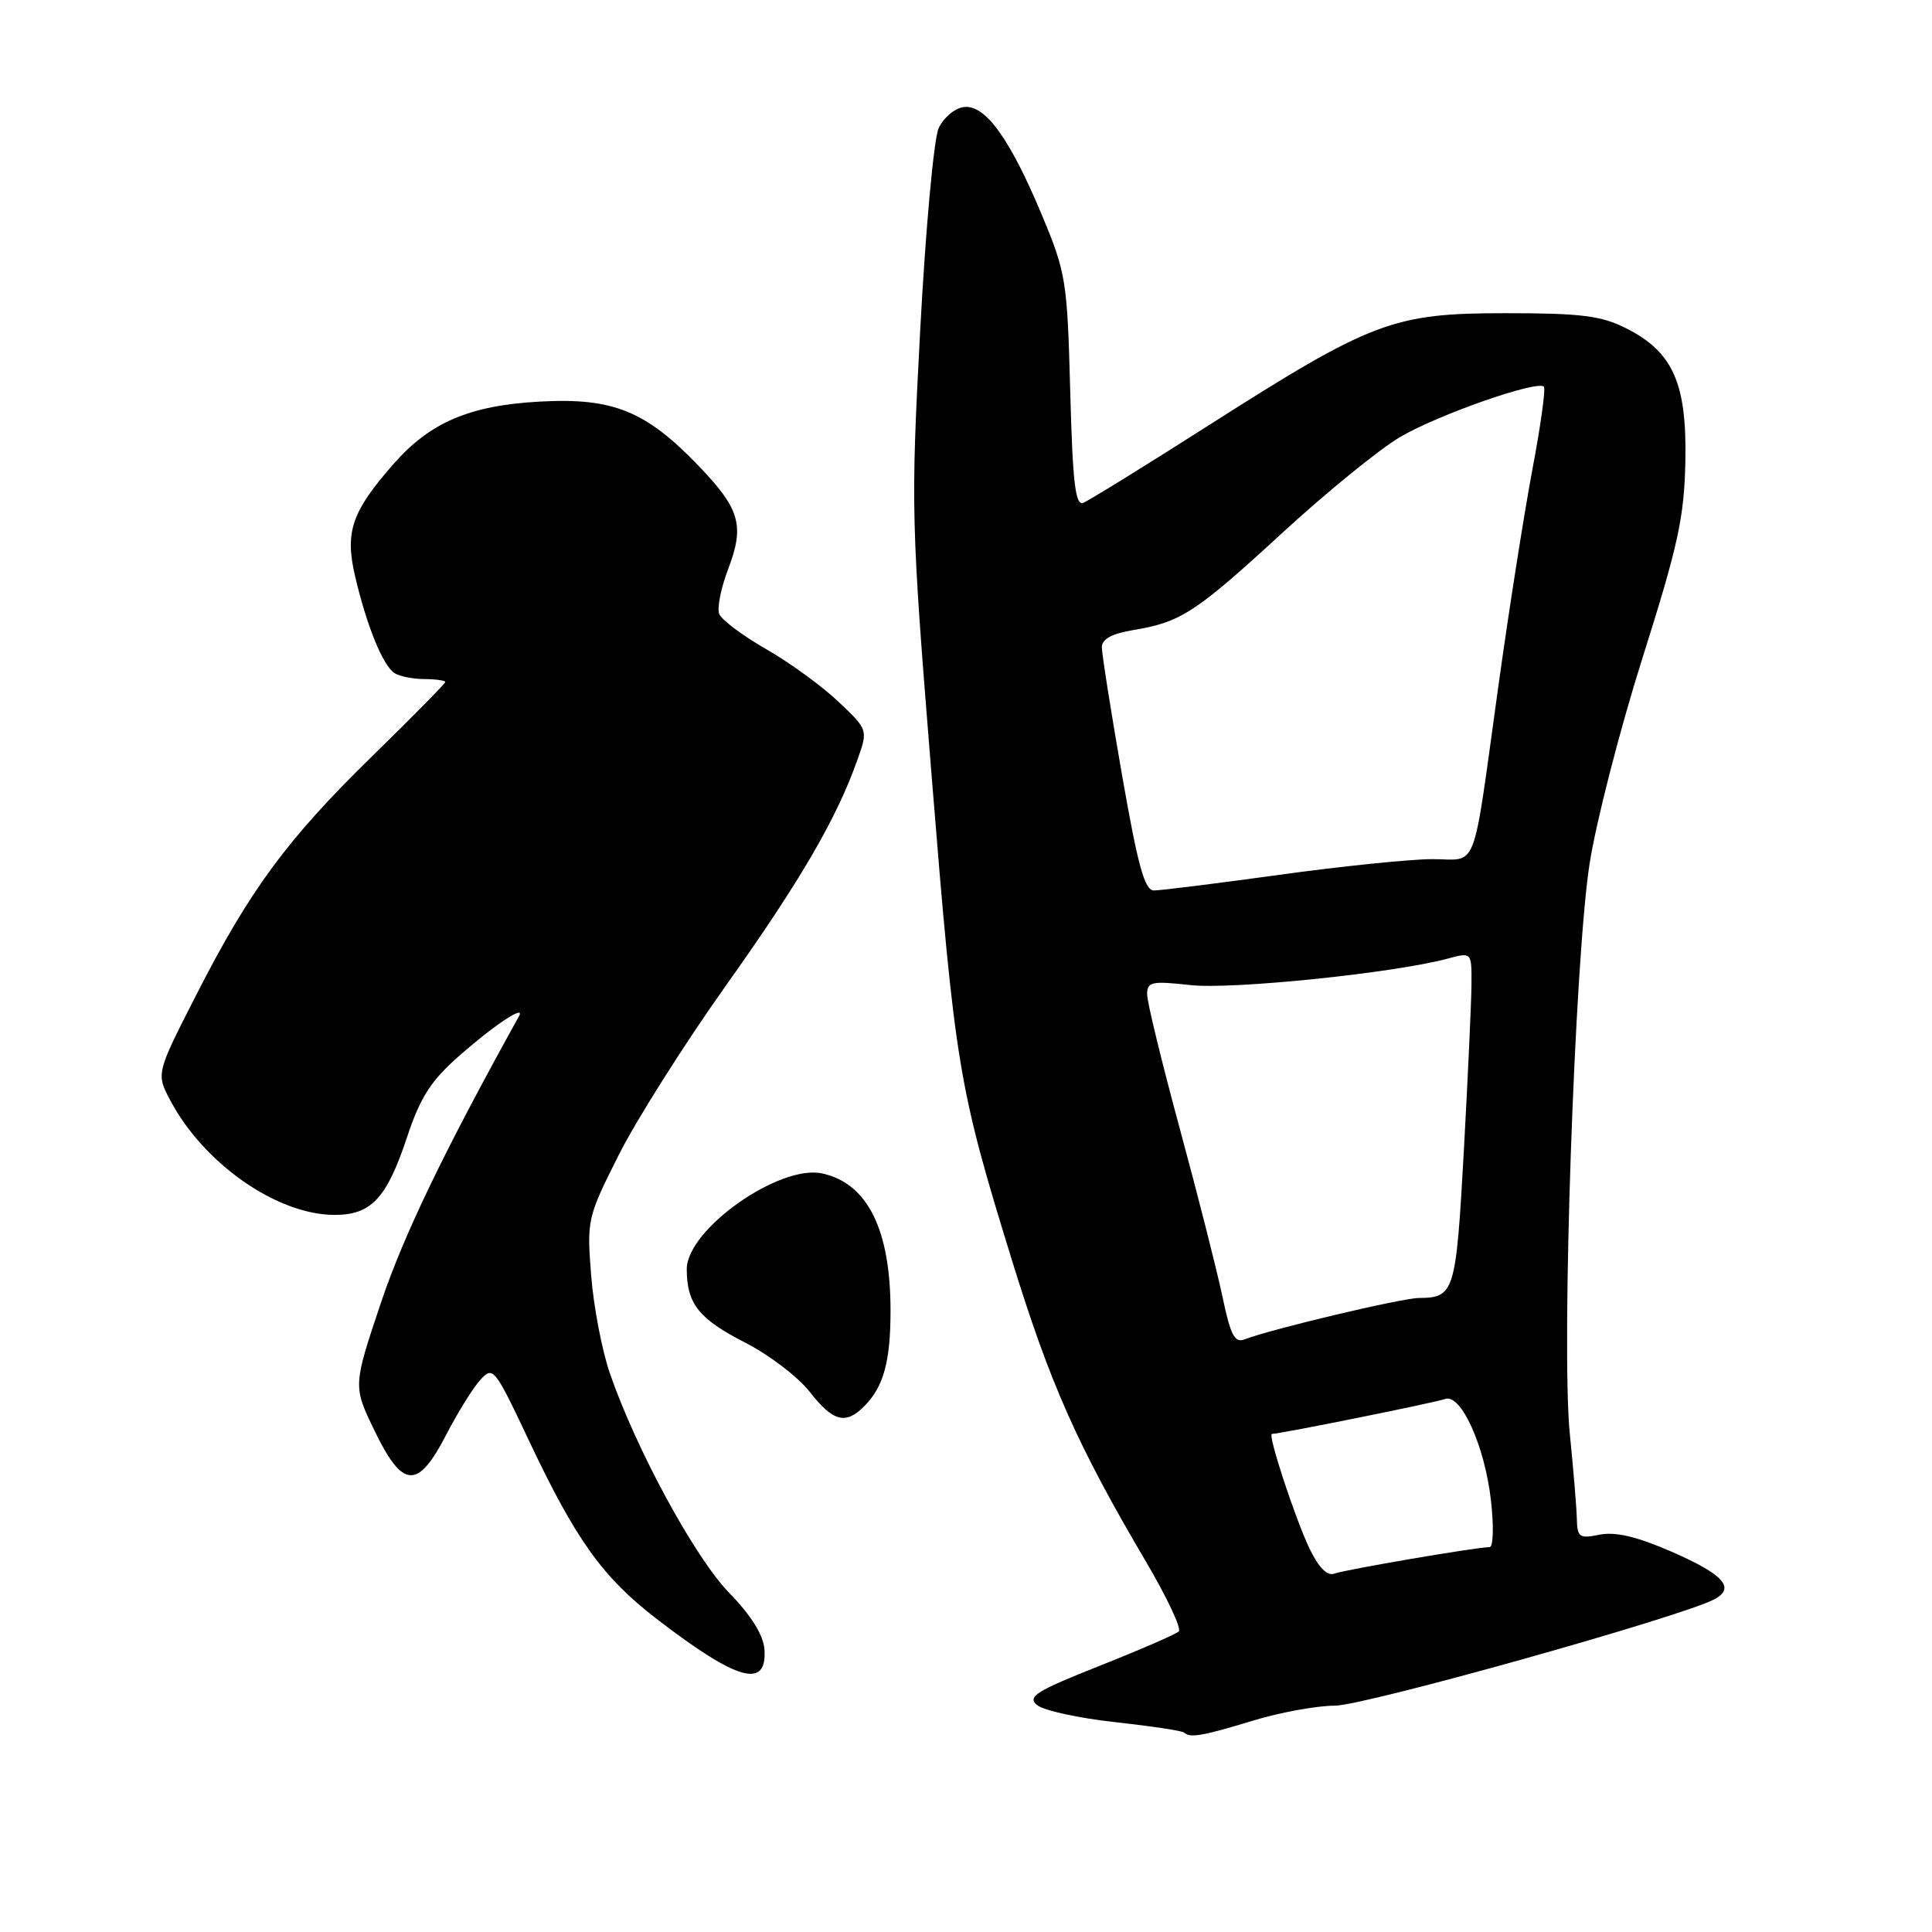 <?xml version="1.0" encoding="UTF-8" standalone="no"?>
<!DOCTYPE svg PUBLIC "-//W3C//DTD SVG 1.1//EN" "http://www.w3.org/Graphics/SVG/1.1/DTD/svg11.dtd" >
<svg xmlns="http://www.w3.org/2000/svg" xmlns:xlink="http://www.w3.org/1999/xlink" version="1.1" viewBox="0 0 256 256">
 <g >
 <path fill="currentColor"
d=" M 166.00 228.00 C 169.57 226.91 174.47 226.01 176.88 226.01 C 180.83 226.00 222.85 214.22 227.17 211.91 C 230.00 210.40 228.38 208.61 221.45 205.59 C 216.91 203.61 214.05 202.94 211.98 203.35 C 209.27 203.90 208.99 203.71 208.94 201.22 C 208.90 199.73 208.48 194.68 208.01 190.00 C 206.86 178.74 208.64 127.34 210.62 114.50 C 211.47 109.00 214.63 96.69 217.65 87.14 C 222.36 72.26 223.17 68.56 223.32 61.14 C 223.53 50.79 221.68 46.62 215.47 43.50 C 212.16 41.83 209.51 41.50 199.50 41.50 C 184.60 41.50 181.82 42.55 160.17 56.35 C 151.74 61.72 144.26 66.35 143.53 66.63 C 142.49 67.03 142.13 63.94 141.81 51.82 C 141.42 37.16 141.25 36.15 138.06 28.50 C 133.78 18.28 130.52 13.78 127.66 14.19 C 126.48 14.36 125.00 15.62 124.37 17.00 C 123.74 18.38 122.64 30.42 121.93 43.77 C 120.68 67.44 120.71 68.91 123.43 102.62 C 126.56 141.42 126.98 143.95 134.06 166.90 C 139.18 183.46 142.75 191.50 151.89 207.00 C 154.64 211.68 156.58 215.80 156.20 216.17 C 155.81 216.54 151.08 218.60 145.68 220.74 C 137.27 224.08 136.08 224.82 137.42 225.93 C 138.28 226.65 142.92 227.66 147.74 228.19 C 152.55 228.72 156.68 229.34 156.91 229.58 C 157.66 230.32 159.36 230.03 166.00 228.00 Z  M 101.29 218.53 C 101.15 216.65 99.53 214.05 96.63 211.07 C 92.08 206.39 84.33 192.13 80.82 182.00 C 79.77 178.97 78.65 173.12 78.33 168.99 C 77.75 161.64 77.83 161.29 81.98 153.05 C 84.31 148.41 90.71 138.30 96.21 130.56 C 106.05 116.72 110.87 108.45 113.62 100.66 C 115.02 96.70 115.02 96.70 111.10 92.98 C 108.94 90.93 104.63 87.79 101.51 86.01 C 98.40 84.22 95.60 82.13 95.30 81.35 C 95.00 80.56 95.53 77.90 96.48 75.42 C 98.68 69.64 98.07 67.47 92.61 61.77 C 85.59 54.45 81.24 52.68 71.56 53.21 C 62.24 53.72 57.01 55.95 52.17 61.45 C 46.59 67.81 45.68 70.47 47.05 76.35 C 48.59 82.93 50.74 88.22 52.29 89.20 C 52.95 89.62 54.74 89.98 56.25 89.98 C 57.76 89.99 59.00 90.17 59.00 90.37 C 59.00 90.57 54.68 94.96 49.40 100.12 C 38.02 111.23 33.11 117.90 25.98 131.88 C 20.68 142.26 20.68 142.26 22.59 145.85 C 27.02 154.19 36.67 160.93 44.25 160.98 C 49.18 161.01 51.23 158.83 53.95 150.64 C 55.70 145.38 57.10 143.20 60.83 139.92 C 65.50 135.81 69.66 133.05 68.77 134.65 C 58.83 152.58 53.49 163.66 50.49 172.58 C 46.77 183.66 46.77 183.66 49.63 189.58 C 53.36 197.28 55.35 197.40 59.10 190.16 C 60.62 187.22 62.65 183.94 63.62 182.87 C 65.33 180.97 65.51 181.20 70.08 190.87 C 76.31 204.06 79.84 208.99 87.02 214.52 C 97.70 222.74 101.68 223.86 101.29 218.53 Z  M 114.51 186.34 C 117.07 183.78 118.00 180.42 118.00 173.68 C 118.00 162.93 114.96 156.81 108.96 155.49 C 103.28 154.24 91.00 162.91 91.00 168.17 C 91.00 172.76 92.60 174.77 98.79 177.93 C 101.93 179.54 105.76 182.46 107.29 184.42 C 110.38 188.38 112.04 188.82 114.51 186.34 Z  M 173.56 205.28 C 171.65 201.33 167.92 190.00 168.54 190.00 C 169.61 190.00 190.27 185.83 191.46 185.38 C 193.56 184.57 196.74 191.57 197.56 198.82 C 197.95 202.24 197.87 205.00 197.38 205.00 C 195.61 205.01 178.20 207.99 176.82 208.51 C 175.89 208.87 174.77 207.76 173.56 205.28 Z  M 161.98 171.80 C 161.25 168.34 158.71 158.33 156.33 149.56 C 153.95 140.79 152.00 132.78 152.00 131.76 C 152.00 130.09 152.58 129.96 157.75 130.53 C 163.29 131.14 184.66 128.94 191.75 127.04 C 195.00 126.16 195.00 126.16 194.98 130.33 C 194.97 132.62 194.51 142.58 193.97 152.45 C 192.92 171.31 192.73 171.95 188.00 171.99 C 185.67 172.02 168.48 176.10 164.90 177.48 C 163.60 177.98 163.04 176.89 161.98 171.80 Z  M 148.67 102.67 C 147.20 94.24 146.00 86.63 146.00 85.76 C 146.00 84.67 147.34 83.95 150.25 83.47 C 156.49 82.43 158.44 81.16 170.00 70.53 C 175.78 65.22 182.75 59.55 185.50 57.92 C 190.48 54.98 203.68 50.35 204.57 51.24 C 204.83 51.49 204.15 56.38 203.07 62.10 C 201.99 67.82 199.94 80.83 198.53 91.00 C 195.01 116.29 195.95 113.83 189.75 113.84 C 186.86 113.85 177.75 114.78 169.50 115.92 C 161.25 117.06 153.79 117.99 152.92 117.99 C 151.67 118.00 150.80 114.84 148.67 102.67 Z "/>
</g>
</svg>